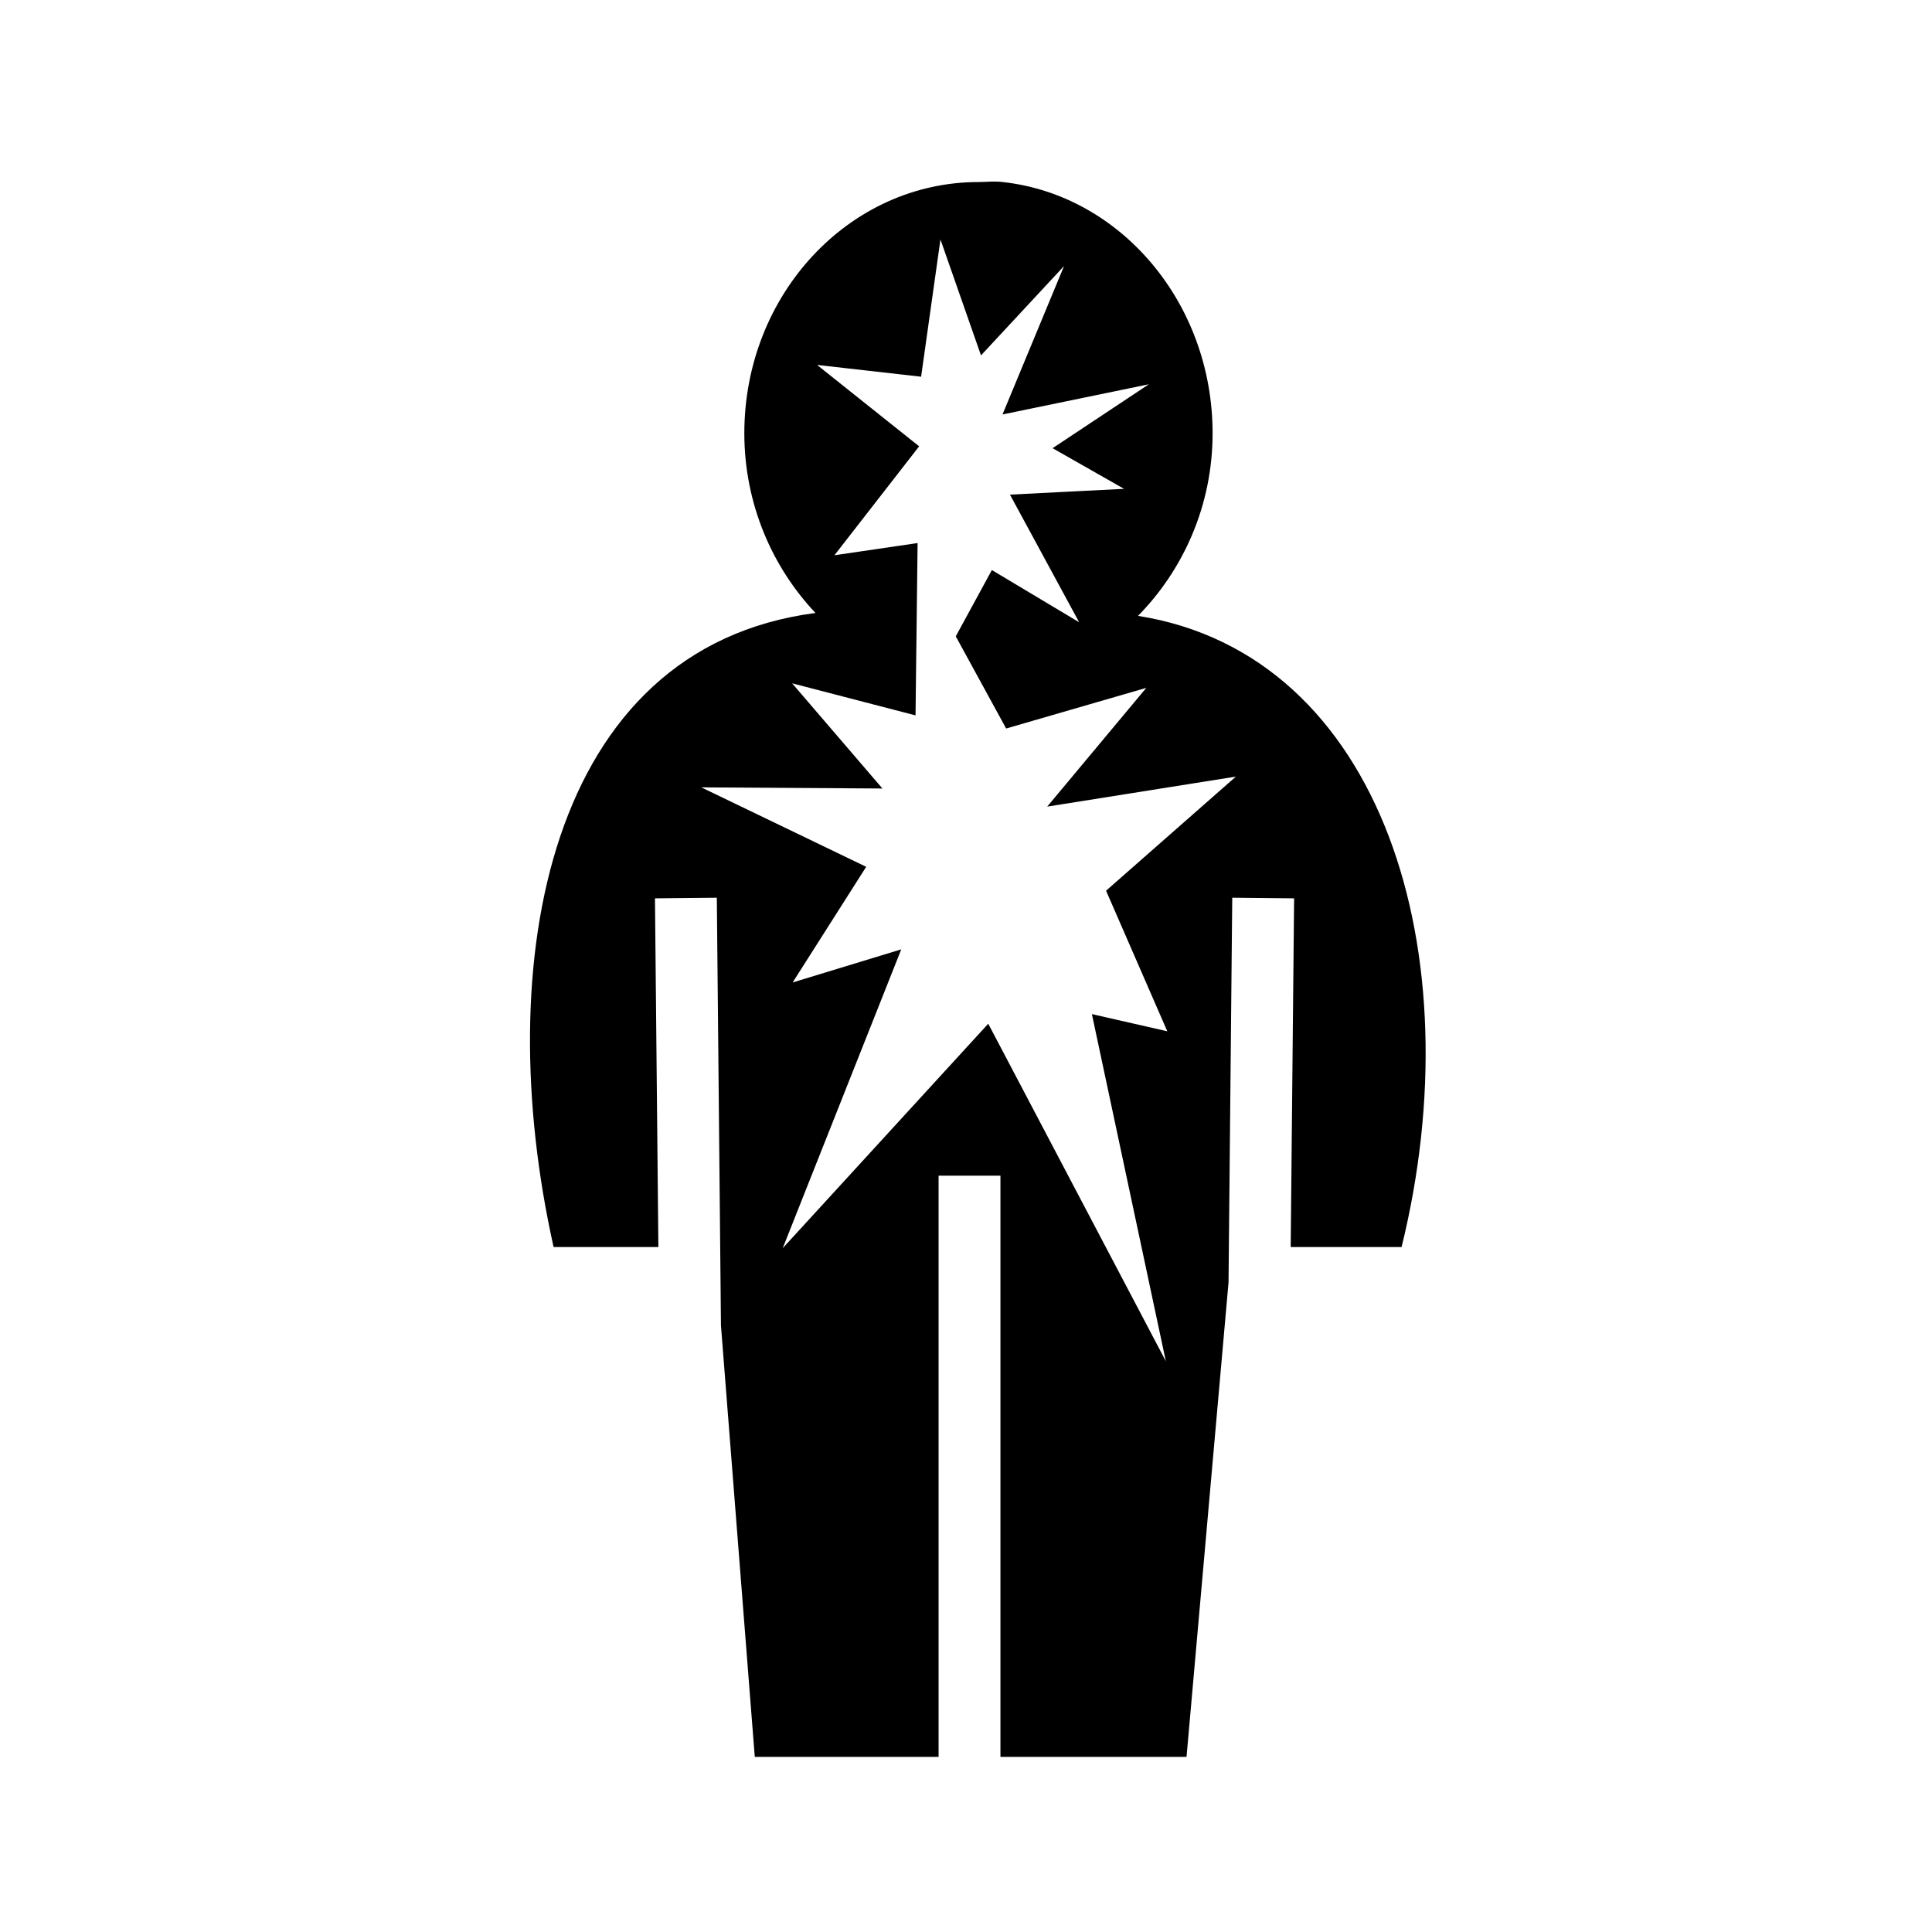 <svg xmlns="http://www.w3.org/2000/svg" width="100%" height="100%" viewBox="0 0 583.68 583.68"><path d="M299.31 54.87c-1.234 0.04-2.47 0.126-3.69 0.126-38.983 0-70.75 33.895-70.75 75.906 0 21.274 8.43 40.465 21.5 54.282-80.868 10.566-98.35 105.42-79.124 191.562h31.656l-1.03-105.344 18.687-0.187 1.25 129.25 10.218 130.313h55.53V355.184h18.688v175.594h56.22l12.687-143.313 1.125-116.25 18.687 0.188-1.03 105.343h33.5c21.795-88.46-5.595-178.95-79.626-190.687 13.658-13.88 22.53-33.346 22.53-55.157 0-39.39-27.808-72.008-63.406-75.907-1.187-0.15-2.393-0.162-3.625-0.125zM284.12 72.34l12.25 35.03 25.095-27-18.594 44.845 44.22-9.125-29.094 19.313 21.594 12.28-34.47 1.75 20.908 38.563-26.375-15.78-10.907 20.03 15.22 27.844 42.343-12.28-29.94 35.874 57-9.063-39.217 34.47 18.5 42.47-22.782-5.19 22.345 104.876-53.656-101.97-62.095 67.814 35.813-90.28-32.813 10 22.22-34.94-49.814-24 54.72 0.345-27.28-31.78 37.28 9.686 0.625-52.06-25.125 3.686L277.684 134.84 246.84 110.246l31.438 3.563 5.843-41.47z" /></svg>